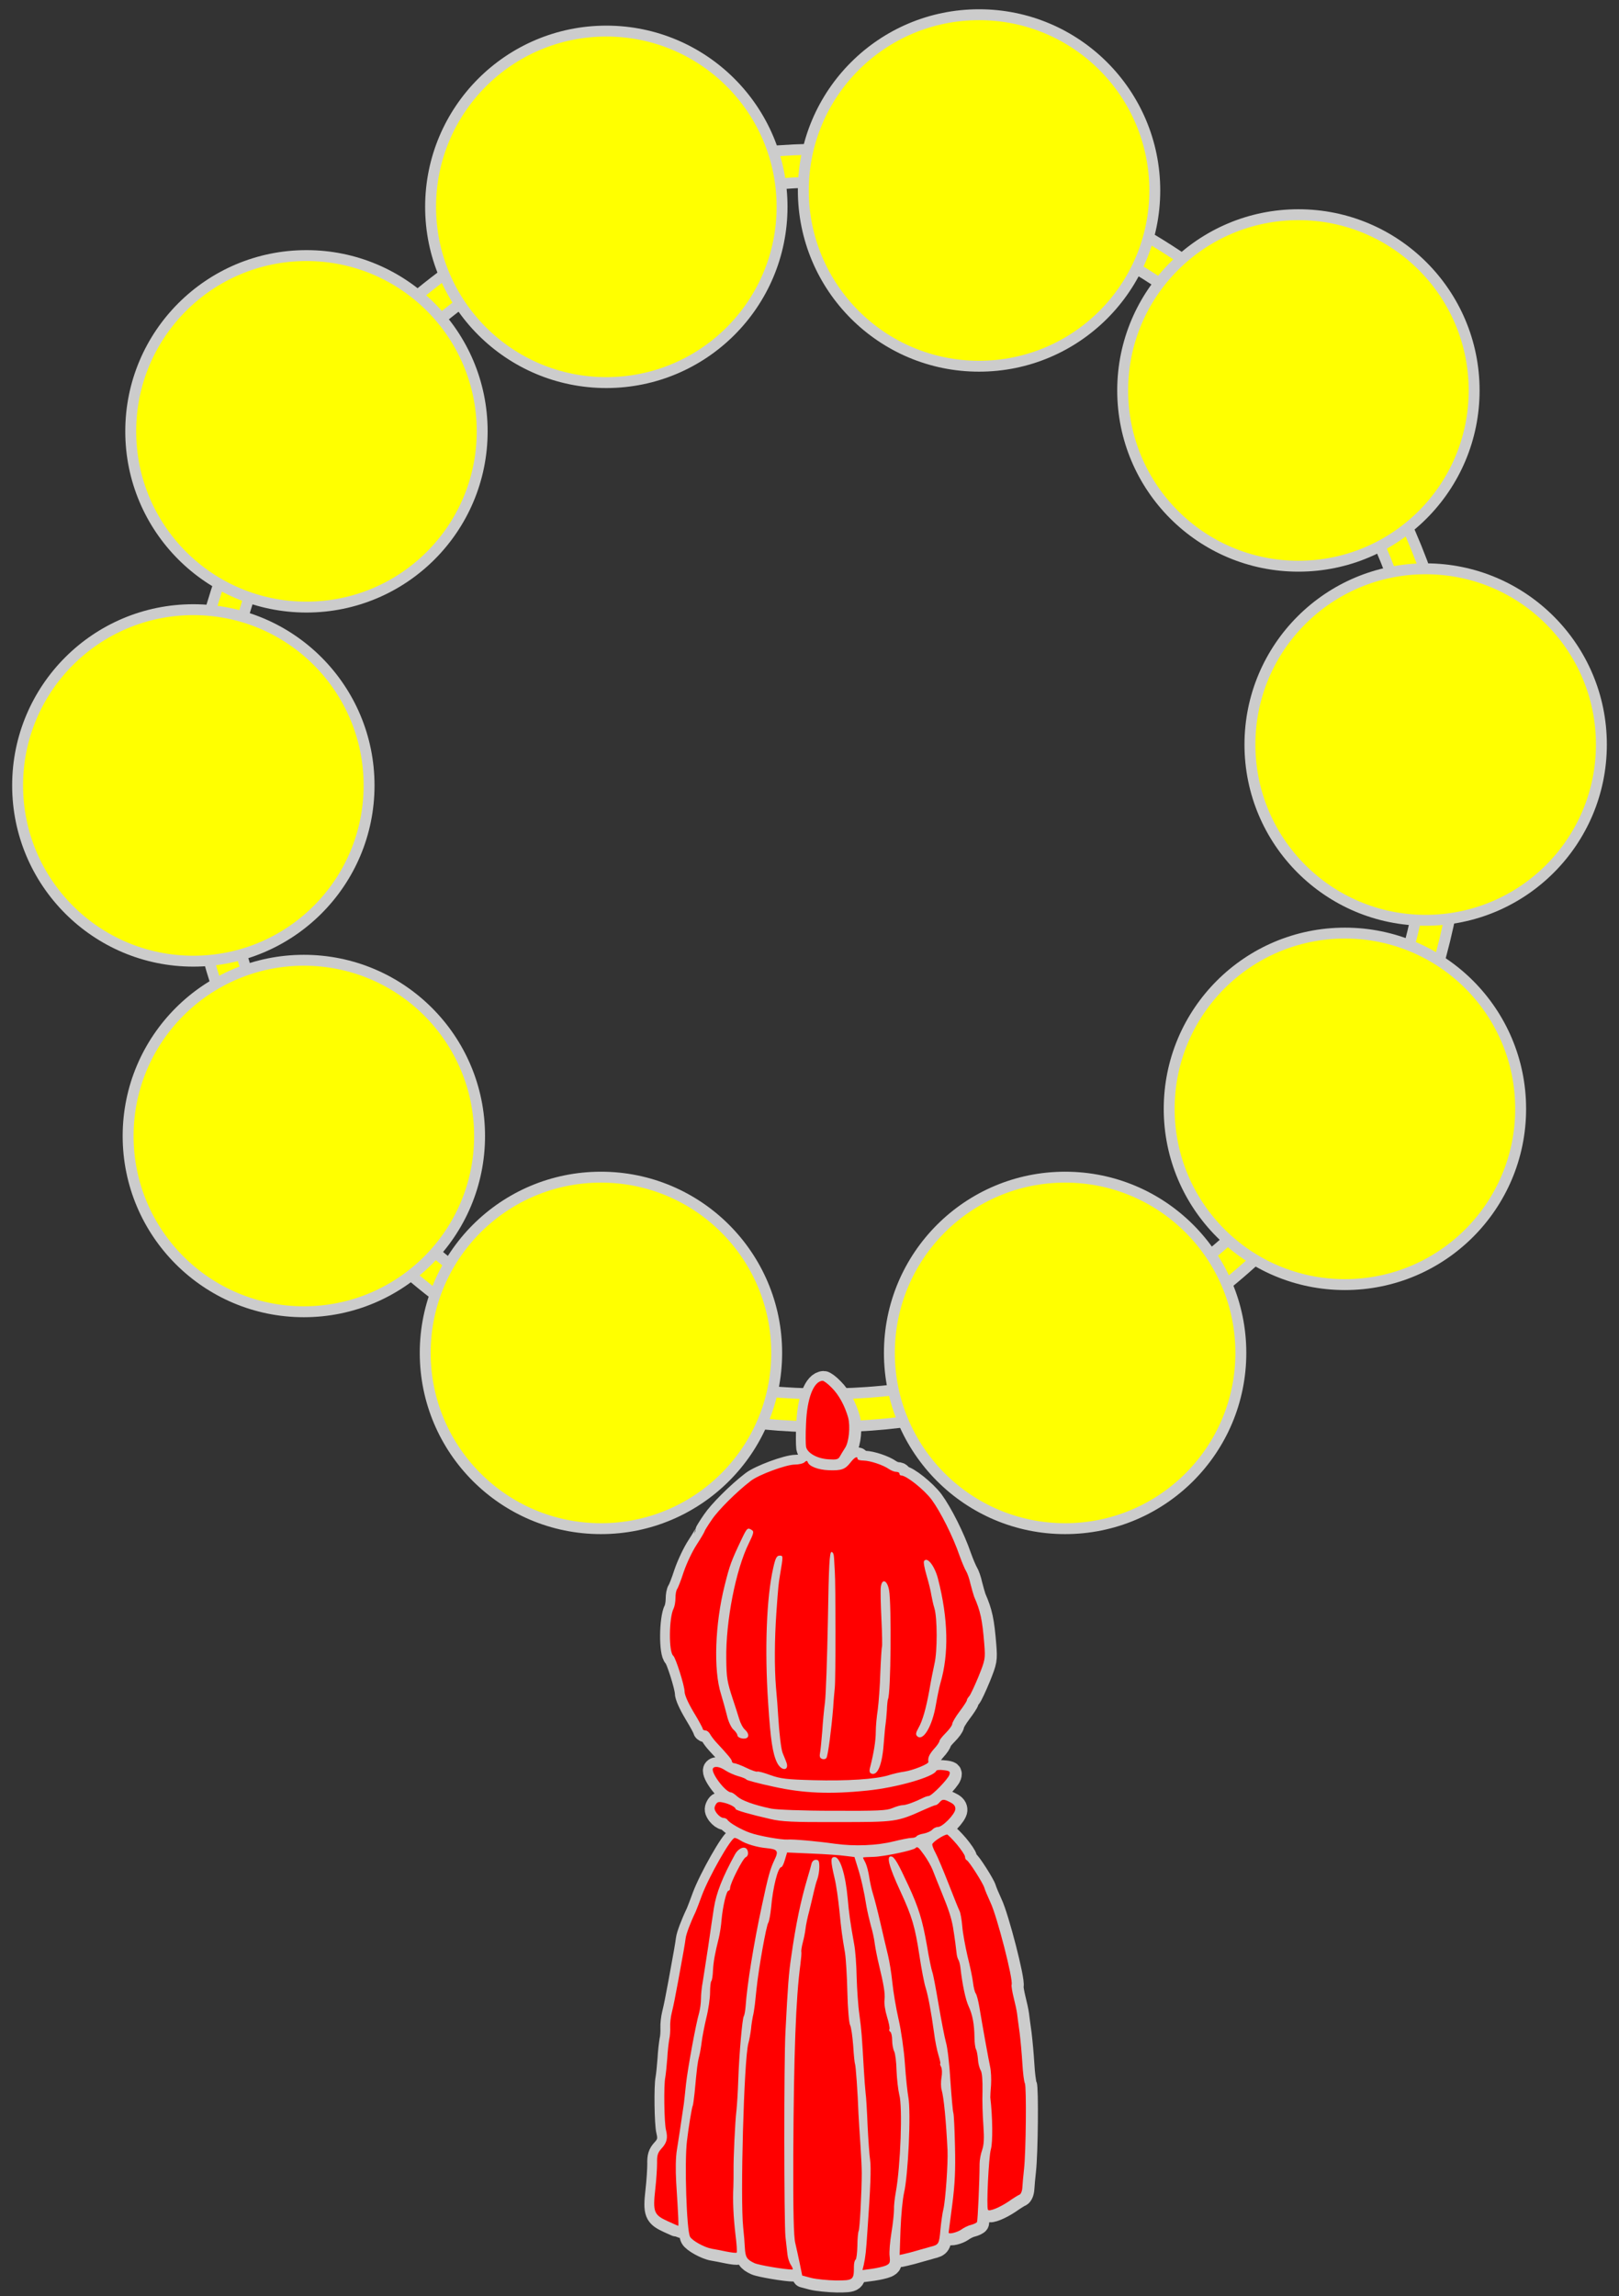 <?xml version="1.0" encoding="UTF-8" standalone="no"?>
<!DOCTYPE svg PUBLIC "-//W3C//DTD SVG 1.1//EN" "http://www.w3.org/Graphics/SVG/1.1/DTD/svg11.dtd">
<svg xmlns:dc="http://purl.org/dc/elements/1.1/" xmlns:xl="http://www.w3.org/1999/xlink" version="1.1" xmlns="http://www.w3.org/2000/svg" viewBox="58.5 63 247.5 351" width="247.5" height="351">
  <rect x="58.5" y="63" width="247.5" height="351" fill="#333333" stroke="none"/>
  <g id="Paternoster" fill-opacity="1" stroke-dasharray="none" stroke="none" stroke-opacity="1" fill="#ffff00">
    <title>Paternoster</title>
    <g id="Paternoster: Layer 2" >
      <title>Layer 2</title>
      <g id="Group_3">
        <g id="Graphic_28">
          <path d="M 115.45 114.402 C 77.313 152.539 77.313 214.371 115.45 252.507 C 153.586 290.644 215.418 290.644 253.555 252.507 C 291.692 214.371 291.692 152.539 253.555 114.402 C 215.418 76.265 153.586 76.265 115.45 114.402 M 119.013 117.965 C 155.182 81.796 213.823 81.796 249.992 117.965 C 286.161 154.134 286.161 212.775 249.992 248.944 C 213.823 285.114 155.182 285.114 119.013 248.944 C 82.844 212.775 82.844 154.134 119.013 117.965" fill="#ff0000"/>
          <path d="M 115.45 114.402 C 77.313 152.539 77.313 214.371 115.45 252.507 C 153.586 290.644 215.418 290.644 253.555 252.507 C 291.692 214.371 291.692 152.539 253.555 114.402 C 215.418 76.265 153.586 76.265 115.45 114.402 M 119.013 117.965 C 155.182 81.796 213.823 81.796 249.992 117.965 C 286.161 154.134 286.161 212.775 249.992 248.944 C 213.823 285.114 155.182 285.114 119.013 248.944 C 82.844 212.775 82.844 154.134 119.013 117.965" stroke="#cccccc" stroke-linecap="round" stroke-linejoin="round" stroke-width="1.668"/>
        </g>
        <g id="Graphic_27">
          <path d="M 185.843 275.318 L 185.843 275.318 C 185.259 274.706 184.618 274.233 184.424 274.233 C 183.06 274.288 182.03 276.905 181.89 280.83 C 181.807 282.389 181.835 283.948 181.89 284.31 C 182.085 285.284 183.588 286.119 185.286 286.231 C 186.539 286.314 186.818 286.258 187.068 285.785 C 187.235 285.479 187.597 284.894 187.848 284.505 C 188.46 283.614 188.683 281.164 188.321 279.828 C 187.82 278.074 186.929 276.404 185.843 275.318 Z M 189.768 286.175 L 189.768 286.175 C 189.768 285.674 189.295 285.924 188.655 286.759 C 187.875 287.762 187.291 287.984 185.342 287.901 C 183.783 287.845 182.391 287.316 182.169 286.704 C 182.057 286.425 181.974 286.398 181.668 286.676 C 181.473 286.871 180.777 287.038 180.164 287.038 C 178.856 287.038 174.625 288.597 173.428 289.543 C 171.256 291.213 168.473 293.997 167.498 295.445 C 166.886 296.336 166.385 297.143 166.385 297.226 C 166.385 297.31 165.856 298.228 165.188 299.259 C 164.52 300.261 163.629 302.154 163.184 303.462 C 162.766 304.77 162.293 305.94 162.181 306.079 C 162.042 306.246 161.931 306.83 161.931 307.443 C 161.931 308.027 161.792 308.751 161.652 309.029 C 160.929 310.394 160.873 315.71 161.597 316.267 C 161.959 316.546 163.323 320.86 163.323 321.723 C 163.323 322.252 163.852 323.449 164.715 324.897 C 165.494 326.177 166.106 327.319 166.106 327.458 C 166.106 327.569 166.301 327.681 166.524 327.681 C 166.747 327.681 167.053 327.931 167.22 328.237 C 167.387 328.544 167.777 329.072 168.139 329.462 C 169.976 331.439 170.56 332.135 170.56 332.413 C 170.56 332.552 170.727 332.691 170.922 332.691 C 171.117 332.691 171.952 332.998 172.76 333.387 C 173.539 333.777 174.291 334.028 174.43 333.972 C 174.541 333.888 175.46 334.139 176.434 334.501 C 177.993 335.058 178.912 335.169 182.976 335.28 C 188.098 335.419 192.524 335.141 194.501 334.529 C 195.197 334.306 196.282 334.055 196.923 333.972 C 198.231 333.777 200.653 332.803 200.597 332.497 C 200.486 331.856 200.708 331.355 201.46 330.492 C 201.933 329.991 202.295 329.434 202.295 329.267 C 202.295 329.128 202.741 328.571 203.27 328.043 C 203.798 327.514 204.244 326.901 204.244 326.678 C 204.244 326.456 204.745 325.593 205.357 324.786 C 205.97 323.978 206.471 323.199 206.471 323.087 C 206.471 322.948 206.638 322.642 206.861 322.419 C 207.055 322.169 207.696 320.805 208.28 319.385 C 209.282 316.88 209.31 316.713 209.143 314.513 C 208.837 310.728 208.559 309.447 207.584 307.22 C 207.473 306.914 207.222 306.023 207.028 305.271 C 206.861 304.492 206.554 303.629 206.36 303.323 C 206.165 303.017 205.719 301.959 205.357 300.957 C 204.355 298.034 202.462 294.276 201.098 292.41 C 199.957 290.879 197.229 288.708 196.449 288.708 C 196.282 288.708 196.171 288.569 196.171 288.43 C 196.171 288.263 195.948 288.151 195.67 288.151 C 195.392 288.151 194.918 287.956 194.584 287.734 C 193.666 287.093 191.717 286.453 190.687 286.425 C 190.186 286.425 189.768 286.314 189.768 286.175 Z M 169.586 333.805 L 169.586 333.805 C 168.723 333.22 167.916 333.081 167.665 333.471 C 167.276 334.083 169.558 337.118 170.421 337.145 C 170.588 337.145 171.006 337.424 171.396 337.786 C 172.092 338.398 173.901 339.066 176.546 339.623 C 177.325 339.79 181.445 339.957 186.01 339.957 C 192.914 339.985 194.222 339.929 195.113 339.539 C 195.698 339.289 196.394 339.094 196.7 339.094 C 197.201 339.094 198.565 338.593 199.846 337.953 C 200.124 337.813 200.486 337.702 200.625 337.702 C 201.098 337.702 203.576 335.141 203.798 334.473 C 203.965 333.944 203.854 333.861 202.935 333.749 C 202.351 333.666 201.822 333.721 201.794 333.861 C 201.404 334.779 195.753 336.422 191.244 336.867 C 185.593 337.452 181.473 337.285 176.963 336.282 C 174.736 335.809 172.871 335.308 172.787 335.197 C 172.704 335.058 172.147 334.835 171.535 334.668 C 170.922 334.501 170.059 334.111 169.586 333.805 Z M 203.965 338.676 L 203.965 338.676 C 202.963 338.148 202.741 338.148 202.295 338.676 C 202.1 338.899 201.85 339.094 201.711 339.094 C 201.571 339.094 200.82 339.4 200.013 339.762 C 195.753 341.683 195.67 341.683 186.706 341.683 C 179.914 341.711 178.132 341.627 176.406 341.21 C 173.344 340.514 171.117 339.873 171.117 339.679 C 171.117 339.4 170.171 338.899 169.252 338.704 C 168.528 338.537 168.306 338.593 168.055 339.066 C 167.805 339.539 167.86 339.79 168.25 340.347 C 168.528 340.709 168.974 341.043 169.224 341.043 C 169.475 341.043 169.781 341.182 169.864 341.321 C 170.143 341.794 171.98 342.852 173.344 343.325 C 174.653 343.799 178.104 344.411 179.051 344.355 C 179.886 344.272 183.783 344.634 186.289 344.996 C 189.295 345.413 192.775 345.274 195.28 344.634 C 196.449 344.355 197.646 344.105 198.008 344.105 C 198.37 344.105 198.704 343.993 198.788 343.854 C 198.871 343.715 199.372 343.52 199.901 343.437 C 200.43 343.325 200.987 343.075 201.182 342.852 C 201.377 342.629 201.766 342.435 202.045 342.435 C 202.768 342.435 204.661 340.486 204.717 339.706 C 204.745 339.289 204.522 338.955 203.965 338.676 Z M 206.443 347.501 L 206.443 347.501 C 206.304 347.445 206.192 347.223 206.192 346.972 C 206.192 346.749 205.608 345.886 204.912 345.051 C 204.188 344.216 203.548 343.576 203.437 343.576 C 202.768 343.715 201.182 344.773 201.182 345.107 C 201.182 345.302 201.404 345.886 201.683 346.387 C 201.961 346.889 202.852 349.004 203.659 351.064 C 204.467 353.124 205.218 355.017 205.357 355.268 C 205.497 355.518 205.691 356.604 205.775 357.634 C 205.858 358.692 206.248 360.752 206.582 362.199 C 206.944 363.647 207.334 365.456 207.417 366.208 C 207.501 366.959 207.696 367.711 207.835 367.878 C 207.974 368.045 208.225 368.992 208.392 369.994 C 208.948 373.306 209.784 377.927 210.034 379.097 C 210.173 379.737 210.229 380.99 210.173 381.88 C 210.09 382.771 210.062 383.606 210.062 383.773 C 210.424 386.891 210.452 390.649 210.145 391.707 C 209.811 392.848 209.45 400.504 209.7 400.949 C 209.895 401.255 211.509 400.587 212.874 399.668 C 213.542 399.195 214.293 398.722 214.516 398.639 C 214.739 398.555 214.934 398.082 214.961 397.525 C 214.989 396.996 215.101 395.771 215.212 394.769 C 215.518 392.069 215.602 382.187 215.351 381.63 C 215.212 381.379 215.045 380.015 214.961 378.568 C 214.878 377.148 214.683 375.032 214.544 373.891 C 214.377 372.75 214.21 371.413 214.154 370.968 C 214.098 370.495 213.848 369.381 213.625 368.49 C 213.402 367.572 213.263 366.709 213.319 366.542 C 213.597 365.818 211.092 356.075 210.09 353.987 C 209.672 353.068 209.227 352.038 209.143 351.704 C 208.921 350.981 206.777 347.612 206.443 347.501 Z M 171.813 344.467 L 171.813 344.467 C 171.507 344.272 171.145 344.105 170.978 344.105 C 170.393 344.133 167.025 350.062 165.967 352.901 C 165.578 353.959 165.16 355.073 165.021 355.379 C 164.158 357.188 163.573 358.803 163.49 359.415 C 163.406 360.139 163.072 362.032 162.348 365.957 C 162.126 367.182 161.847 368.546 161.764 369.019 C 161.68 369.465 161.485 370.328 161.346 370.912 C 161.207 371.469 161.096 372.416 161.124 373 C 161.151 373.557 161.096 374.42 160.984 374.865 C 160.901 375.339 160.734 376.647 160.678 377.788 C 160.595 378.93 160.455 380.238 160.372 380.711 C 160.121 381.88 160.205 387.698 160.483 388.756 C 160.789 389.981 160.622 390.705 159.787 391.596 C 159.231 392.208 159.091 392.626 159.119 393.767 C 159.119 394.546 159.008 396.384 158.841 397.831 C 158.451 401.283 158.646 401.728 160.706 402.675 C 161.569 403.065 162.321 403.399 162.348 403.399 C 162.432 403.399 162.376 402.035 162.042 396.773 C 161.931 394.825 161.959 392.904 162.154 391.763 C 162.404 390.176 162.655 388.589 163.211 384.748 C 163.267 384.358 163.406 382.994 163.545 381.685 C 163.824 379.236 165.049 372.527 165.55 370.829 C 165.689 370.3 165.828 369.353 165.828 368.713 C 165.828 368.101 165.939 366.904 166.106 366.069 C 166.246 365.233 166.608 362.812 166.942 360.668 C 167.248 358.525 167.637 355.88 167.805 354.822 C 168.166 352.512 169.113 350.118 171.034 346.61 C 171.702 345.441 172.871 345.218 173.01 346.276 C 173.066 346.638 172.927 346.944 172.676 347.056 C 172.231 347.223 170.282 351.064 170.282 351.76 C 170.282 351.983 170.171 352.178 170.032 352.178 C 169.725 352.178 169.169 354.544 168.974 356.632 C 168.918 357.467 168.723 358.664 168.584 359.276 C 167.944 361.837 167.749 362.979 167.665 364.343 C 167.637 365.15 167.526 365.874 167.415 365.985 C 167.303 366.096 167.22 366.876 167.22 367.739 C 167.22 368.602 166.969 370.356 166.635 371.664 C 166.329 372.972 166.023 374.587 165.939 375.283 C 165.856 375.979 165.689 376.981 165.55 377.51 C 165.299 378.456 165.216 379.208 164.854 383.077 C 164.742 384.052 164.631 384.942 164.575 385.026 C 164.436 385.249 163.907 388.506 163.685 390.454 C 163.295 393.711 163.629 404.095 164.158 405.069 C 164.464 405.654 166.357 406.711 167.498 406.906 C 167.888 406.962 168.862 407.157 169.67 407.324 C 170.505 407.491 171.229 407.574 171.284 407.491 C 171.368 407.407 171.284 406.127 171.089 404.624 C 170.783 401.923 170.672 399.613 170.783 397.414 C 170.811 396.801 170.811 395.66 170.811 394.908 C 170.783 393.154 171.034 387.559 171.256 385.722 C 171.34 384.942 171.479 382.827 171.535 380.99 C 171.674 377.037 172.147 371.747 172.37 371.358 C 172.481 371.219 172.593 370.55 172.648 369.91 C 172.871 366.57 173.901 360.195 175.154 354.405 C 176.1 349.951 176.406 348.865 177.047 347.501 C 177.743 346.081 177.576 345.831 175.794 345.664 C 174.346 345.524 172.676 345.023 171.813 344.467 Z M 199.929 346.694 L 199.929 346.694 C 199.094 345.524 198.899 345.357 198.621 345.664 C 198.259 346.026 193.693 346.972 192.218 347 C 191.327 347.028 190.603 347.056 190.603 347.111 C 190.603 347.167 190.77 347.529 190.993 347.946 C 191.188 348.364 191.439 349.31 191.55 350.09 C 191.661 350.841 191.912 351.983 192.107 352.595 C 192.302 353.208 192.83 355.212 193.248 357.049 C 193.666 358.887 194.195 361.113 194.417 362.032 C 194.64 362.923 194.946 364.816 195.085 366.208 C 195.225 367.6 195.642 370.105 196.032 371.803 C 196.422 373.473 196.867 376.563 197.006 378.623 C 197.145 380.711 197.396 383.022 197.535 383.773 C 197.953 386.056 197.507 395.688 196.867 398.388 C 196.672 399.223 196.422 401.701 196.338 403.9 L 196.199 407.853 L 196.95 407.686 C 197.368 407.602 198.398 407.324 199.233 407.073 C 200.068 406.851 200.82 406.628 200.903 406.6 C 202.184 406.294 202.24 406.183 202.434 404.011 C 202.546 402.842 202.741 401.422 202.88 400.893 C 203.214 399.529 203.604 393.878 203.52 391.846 C 203.297 387.364 202.963 383.857 202.629 382.66 C 202.49 382.214 202.49 381.324 202.601 380.711 C 202.713 380.099 202.685 379.375 202.546 379.124 C 202.407 378.846 202.323 378.623 202.407 378.623 C 202.49 378.623 202.351 378.039 202.128 377.287 C 201.906 376.563 201.599 375.032 201.46 373.891 C 201.015 370.662 200.569 368.296 200.18 367.015 C 199.957 366.347 199.539 364.176 199.233 362.144 C 198.565 357.717 198.092 356.103 196.338 352.317 C 194.556 348.475 194.111 346.777 194.946 346.944 C 195.419 347.028 195.976 348.002 197.535 351.37 C 199.122 354.794 199.679 356.632 200.374 360.557 C 200.681 362.45 201.07 364.259 201.182 364.565 C 201.321 364.872 201.738 367.126 202.156 369.576 C 202.574 372.026 203.075 374.643 203.297 375.422 C 203.52 376.174 203.826 378.818 203.965 381.268 C 204.133 383.718 204.327 385.917 204.411 386.139 C 204.494 386.362 204.606 388.673 204.661 391.262 C 204.745 394.88 204.661 396.94 204.244 400.17 C 203.938 402.48 203.687 404.401 203.687 404.429 C 203.687 404.735 204.995 404.401 205.608 403.983 C 206.025 403.677 206.694 403.343 207.111 403.26 C 207.529 403.148 207.946 402.953 208.03 402.814 C 208.141 402.591 208.419 396.467 208.419 393.934 C 208.419 393.377 208.587 392.431 208.809 391.818 C 209.088 390.983 209.143 390.065 209.004 388.088 C 208.893 386.641 208.809 384.274 208.865 382.827 C 208.893 381.129 208.809 379.987 208.587 379.625 C 208.392 379.291 208.197 378.54 208.169 377.927 C 208.113 377.315 208.002 376.619 207.863 376.396 C 207.751 376.174 207.64 375.339 207.64 374.587 C 207.612 372.555 207.334 371.107 206.749 369.854 C 206.276 368.852 205.775 366.458 205.497 363.953 C 205.441 363.452 205.302 362.895 205.163 362.7 C 205.051 362.505 204.94 362.088 204.912 361.782 C 204.856 361.169 204.606 359.248 204.355 357.745 C 204.105 356.325 203.715 355.101 202.629 352.456 C 202.1 351.148 201.46 349.589 201.237 348.976 C 200.987 348.364 200.402 347.334 199.929 346.694 Z M 187.931 346.861 L 187.931 346.861 L 187.931 346.861 C 187.179 346.749 184.869 346.582 182.781 346.499 L 178.995 346.332 L 178.661 347.445 C 178.494 348.058 178.244 348.559 178.132 348.559 C 177.603 348.559 176.824 351.593 176.546 354.822 C 176.434 355.88 176.239 356.882 176.128 357.049 C 175.822 357.439 174.653 363.981 174.319 367.21 C 174.235 367.906 174.124 368.964 174.068 369.576 C 173.984 370.189 173.873 370.996 173.762 371.386 C 173.678 371.775 173.539 372.638 173.483 373.306 C 173.4 373.974 173.233 374.977 173.066 375.533 C 172.398 378.094 171.813 399.279 172.286 403.677 C 172.398 404.679 172.509 406.043 172.537 406.739 C 172.62 408.187 172.815 408.549 174.012 409.105 C 174.68 409.412 178.633 410.08 179.803 410.08 C 179.942 410.08 179.83 409.774 179.58 409.384 C 179.329 409.022 179.107 408.298 179.051 407.797 C 178.995 407.296 178.856 406.071 178.745 405.069 C 178.522 402.814 178.494 378.289 178.745 373.752 C 179.107 366.653 179.246 364.76 179.635 362.199 C 180.331 357.272 181.083 353.709 182.113 350.229 C 182.364 349.394 182.642 348.42 182.725 348.058 C 182.809 347.696 183.087 347.445 183.394 347.445 C 183.811 347.445 183.922 347.64 183.922 348.531 C 183.922 349.143 183.783 349.978 183.616 350.424 C 183.449 350.841 183.227 351.704 183.087 352.317 C 182.948 352.929 182.642 354.238 182.391 355.24 C 182.113 356.242 181.863 357.495 181.807 358.024 C 181.751 358.552 181.556 359.499 181.389 360.111 C 181.222 360.752 181.139 361.364 181.167 361.503 C 181.222 361.67 181.139 362.533 181.027 363.452 C 180.331 368.602 180.025 376.981 179.942 392.403 C 179.914 401.311 179.997 405.041 180.248 406.043 C 180.415 406.795 180.749 408.242 180.944 409.217 L 181.306 410.998 L 182.67 411.36 C 183.449 411.555 185.147 411.722 186.456 411.75 C 189.128 411.75 189.212 411.694 189.212 409.606 C 189.212 409.133 189.323 408.66 189.462 408.577 C 189.601 408.493 189.713 407.519 189.741 406.433 C 189.741 405.347 189.852 404.345 189.935 404.178 C 190.102 403.928 190.409 398.026 190.409 395.326 C 190.409 394.63 190.325 392.765 190.214 391.15 C 190.102 389.536 189.963 387.336 189.908 386.279 C 189.796 383.077 189.49 378.846 189.379 378.651 C 189.323 378.568 189.184 377.315 189.1 375.867 C 188.989 374.448 188.794 373 188.627 372.722 C 188.46 372.416 188.265 370.161 188.209 367.711 C 188.154 365.261 187.987 362.533 187.848 361.67 C 187.402 359.081 187.291 358.274 186.985 355.156 C 186.818 353.514 186.511 351.315 186.261 350.285 C 185.621 347.557 185.621 347.028 186.261 347.028 C 187.096 347.028 187.931 349.672 188.265 353.43 C 188.432 355.435 188.683 357.244 189.239 360.306 C 189.434 361.281 189.601 363.563 189.629 365.401 C 189.685 367.238 189.852 369.799 190.047 371.107 C 190.381 373.529 190.436 374.448 190.715 379.319 C 190.798 380.85 190.938 382.548 190.993 383.077 C 191.077 383.606 191.216 385.861 191.299 388.06 C 191.411 390.259 191.578 392.653 191.689 393.349 C 191.856 394.546 191.745 397.664 191.272 404.234 C 191.077 407.268 190.965 408.215 190.715 409.356 L 190.52 410.163 L 191.968 409.968 C 192.747 409.857 193.721 409.634 194.111 409.467 C 194.696 409.189 194.779 409.022 194.668 408.048 C 194.584 407.435 194.723 405.821 194.946 404.457 C 195.169 403.092 195.336 401.506 195.336 400.949 C 195.308 400.364 195.447 399.167 195.614 398.249 C 196.338 394.268 196.672 385.193 196.143 383.356 C 195.976 382.66 195.781 381.017 195.726 379.681 C 195.698 378.373 195.531 377.037 195.364 376.73 C 195.197 376.396 195.057 375.645 195.057 375.032 C 195.057 374.42 194.918 373.835 194.779 373.752 C 194.612 373.64 194.556 373.473 194.64 373.334 C 194.723 373.223 194.556 372.36 194.278 371.469 C 194 370.578 193.805 369.409 193.888 368.852 C 194 367.878 193.777 366.57 193.025 363.452 C 192.803 362.533 192.524 361.141 192.413 360.39 C 192.329 359.61 192.051 358.33 191.8 357.522 C 191.578 356.687 191.272 355.379 191.132 354.6 C 190.77 352.289 190.297 350.201 189.768 348.559 L 189.295 347.028 Z" fill="#ff0000"/>
          <path d="M 185.843 275.318 L 185.843 275.318 C 185.259 274.706 184.618 274.233 184.424 274.233 C 183.06 274.288 182.03 276.905 181.89 280.83 C 181.807 282.389 181.835 283.948 181.89 284.31 C 182.085 285.284 183.588 286.119 185.286 286.231 C 186.539 286.314 186.818 286.258 187.068 285.785 C 187.235 285.479 187.597 284.894 187.848 284.505 C 188.46 283.614 188.683 281.164 188.321 279.828 C 187.82 278.074 186.929 276.404 185.843 275.318 Z M 189.768 286.175 L 189.768 286.175 C 189.768 285.674 189.295 285.924 188.655 286.759 C 187.875 287.762 187.291 287.984 185.342 287.901 C 183.783 287.845 182.391 287.316 182.169 286.704 C 182.057 286.425 181.974 286.398 181.668 286.676 C 181.473 286.871 180.777 287.038 180.164 287.038 C 178.856 287.038 174.625 288.597 173.428 289.543 C 171.256 291.213 168.473 293.997 167.498 295.445 C 166.886 296.336 166.385 297.143 166.385 297.226 C 166.385 297.31 165.856 298.228 165.188 299.259 C 164.52 300.261 163.629 302.154 163.184 303.462 C 162.766 304.77 162.293 305.94 162.181 306.079 C 162.042 306.246 161.931 306.83 161.931 307.443 C 161.931 308.027 161.792 308.751 161.652 309.029 C 160.929 310.394 160.873 315.71 161.597 316.267 C 161.959 316.546 163.323 320.86 163.323 321.723 C 163.323 322.252 163.852 323.449 164.715 324.897 C 165.494 326.177 166.106 327.319 166.106 327.458 C 166.106 327.569 166.301 327.681 166.524 327.681 C 166.747 327.681 167.053 327.931 167.22 328.237 C 167.387 328.544 167.777 329.072 168.139 329.462 C 169.976 331.439 170.56 332.135 170.56 332.413 C 170.56 332.552 170.727 332.691 170.922 332.691 C 171.117 332.691 171.952 332.998 172.76 333.387 C 173.539 333.777 174.291 334.028 174.43 333.972 C 174.541 333.888 175.46 334.139 176.434 334.501 C 177.993 335.058 178.912 335.169 182.976 335.28 C 188.098 335.419 192.524 335.141 194.501 334.529 C 195.197 334.306 196.282 334.055 196.923 333.972 C 198.231 333.777 200.653 332.803 200.597 332.497 C 200.486 331.856 200.708 331.355 201.46 330.492 C 201.933 329.991 202.295 329.434 202.295 329.267 C 202.295 329.128 202.741 328.571 203.27 328.043 C 203.798 327.514 204.244 326.901 204.244 326.678 C 204.244 326.456 204.745 325.593 205.357 324.786 C 205.97 323.978 206.471 323.199 206.471 323.087 C 206.471 322.948 206.638 322.642 206.861 322.419 C 207.055 322.169 207.696 320.805 208.28 319.385 C 209.282 316.88 209.31 316.713 209.143 314.513 C 208.837 310.728 208.559 309.447 207.584 307.22 C 207.473 306.914 207.222 306.023 207.028 305.271 C 206.861 304.492 206.554 303.629 206.36 303.323 C 206.165 303.017 205.719 301.959 205.357 300.957 C 204.355 298.034 202.462 294.276 201.098 292.41 C 199.957 290.879 197.229 288.708 196.449 288.708 C 196.282 288.708 196.171 288.569 196.171 288.43 C 196.171 288.263 195.948 288.151 195.67 288.151 C 195.392 288.151 194.918 287.956 194.584 287.734 C 193.666 287.093 191.717 286.453 190.687 286.425 C 190.186 286.425 189.768 286.314 189.768 286.175 Z M 169.586 333.805 L 169.586 333.805 C 168.723 333.22 167.916 333.081 167.665 333.471 C 167.276 334.083 169.558 337.118 170.421 337.145 C 170.588 337.145 171.006 337.424 171.396 337.786 C 172.092 338.398 173.901 339.066 176.546 339.623 C 177.325 339.79 181.445 339.957 186.01 339.957 C 192.914 339.985 194.222 339.929 195.113 339.539 C 195.698 339.289 196.394 339.094 196.7 339.094 C 197.201 339.094 198.565 338.593 199.846 337.953 C 200.124 337.813 200.486 337.702 200.625 337.702 C 201.098 337.702 203.576 335.141 203.798 334.473 C 203.965 333.944 203.854 333.861 202.935 333.749 C 202.351 333.666 201.822 333.721 201.794 333.861 C 201.404 334.779 195.753 336.422 191.244 336.867 C 185.593 337.452 181.473 337.285 176.963 336.282 C 174.736 335.809 172.871 335.308 172.787 335.197 C 172.704 335.058 172.147 334.835 171.535 334.668 C 170.922 334.501 170.059 334.111 169.586 333.805 Z M 203.965 338.676 L 203.965 338.676 C 202.963 338.148 202.741 338.148 202.295 338.676 C 202.1 338.899 201.85 339.094 201.711 339.094 C 201.571 339.094 200.82 339.4 200.013 339.762 C 195.753 341.683 195.67 341.683 186.706 341.683 C 179.914 341.711 178.132 341.627 176.406 341.21 C 173.344 340.514 171.117 339.873 171.117 339.679 C 171.117 339.4 170.171 338.899 169.252 338.704 C 168.528 338.537 168.306 338.593 168.055 339.066 C 167.805 339.539 167.86 339.79 168.25 340.347 C 168.528 340.709 168.974 341.043 169.224 341.043 C 169.475 341.043 169.781 341.182 169.864 341.321 C 170.143 341.794 171.98 342.852 173.344 343.325 C 174.653 343.799 178.104 344.411 179.051 344.355 C 179.886 344.272 183.783 344.634 186.289 344.996 C 189.295 345.413 192.775 345.274 195.28 344.634 C 196.449 344.355 197.646 344.105 198.008 344.105 C 198.37 344.105 198.704 343.993 198.788 343.854 C 198.871 343.715 199.372 343.52 199.901 343.437 C 200.43 343.325 200.987 343.075 201.182 342.852 C 201.377 342.629 201.766 342.435 202.045 342.435 C 202.768 342.435 204.661 340.486 204.717 339.706 C 204.745 339.289 204.522 338.955 203.965 338.676 Z M 206.443 347.501 L 206.443 347.501 C 206.304 347.445 206.192 347.223 206.192 346.972 C 206.192 346.749 205.608 345.886 204.912 345.051 C 204.188 344.216 203.548 343.576 203.437 343.576 C 202.768 343.715 201.182 344.773 201.182 345.107 C 201.182 345.302 201.404 345.886 201.683 346.387 C 201.961 346.889 202.852 349.004 203.659 351.064 C 204.467 353.124 205.218 355.017 205.357 355.268 C 205.497 355.518 205.691 356.604 205.775 357.634 C 205.858 358.692 206.248 360.752 206.582 362.199 C 206.944 363.647 207.334 365.456 207.417 366.208 C 207.501 366.959 207.696 367.711 207.835 367.878 C 207.974 368.045 208.225 368.992 208.392 369.994 C 208.948 373.306 209.784 377.927 210.034 379.097 C 210.173 379.737 210.229 380.99 210.173 381.88 C 210.09 382.771 210.062 383.606 210.062 383.773 C 210.424 386.891 210.452 390.649 210.145 391.707 C 209.811 392.848 209.45 400.504 209.7 400.949 C 209.895 401.255 211.509 400.587 212.874 399.668 C 213.542 399.195 214.293 398.722 214.516 398.639 C 214.739 398.555 214.934 398.082 214.961 397.525 C 214.989 396.996 215.101 395.771 215.212 394.769 C 215.518 392.069 215.602 382.187 215.351 381.63 C 215.212 381.379 215.045 380.015 214.961 378.568 C 214.878 377.148 214.683 375.032 214.544 373.891 C 214.377 372.75 214.21 371.413 214.154 370.968 C 214.098 370.495 213.848 369.381 213.625 368.49 C 213.402 367.572 213.263 366.709 213.319 366.542 C 213.597 365.818 211.092 356.075 210.09 353.987 C 209.672 353.068 209.227 352.038 209.143 351.704 C 208.921 350.981 206.777 347.612 206.443 347.501 Z M 171.813 344.467 L 171.813 344.467 C 171.507 344.272 171.145 344.105 170.978 344.105 C 170.393 344.133 167.025 350.062 165.967 352.901 C 165.578 353.959 165.16 355.073 165.021 355.379 C 164.158 357.188 163.573 358.803 163.49 359.415 C 163.406 360.139 163.072 362.032 162.348 365.957 C 162.126 367.182 161.847 368.546 161.764 369.019 C 161.68 369.465 161.485 370.328 161.346 370.912 C 161.207 371.469 161.096 372.416 161.124 373 C 161.151 373.557 161.096 374.42 160.984 374.865 C 160.901 375.339 160.734 376.647 160.678 377.788 C 160.595 378.93 160.455 380.238 160.372 380.711 C 160.121 381.88 160.205 387.698 160.483 388.756 C 160.789 389.981 160.622 390.705 159.787 391.596 C 159.231 392.208 159.091 392.626 159.119 393.767 C 159.119 394.546 159.008 396.384 158.841 397.831 C 158.451 401.283 158.646 401.728 160.706 402.675 C 161.569 403.065 162.321 403.399 162.348 403.399 C 162.432 403.399 162.376 402.035 162.042 396.773 C 161.931 394.825 161.959 392.904 162.154 391.763 C 162.404 390.176 162.655 388.589 163.211 384.748 C 163.267 384.358 163.406 382.994 163.545 381.685 C 163.824 379.236 165.049 372.527 165.55 370.829 C 165.689 370.3 165.828 369.353 165.828 368.713 C 165.828 368.101 165.939 366.904 166.106 366.069 C 166.246 365.233 166.608 362.812 166.942 360.668 C 167.248 358.525 167.637 355.88 167.805 354.822 C 168.166 352.512 169.113 350.118 171.034 346.61 C 171.702 345.441 172.871 345.218 173.01 346.276 C 173.066 346.638 172.927 346.944 172.676 347.056 C 172.231 347.223 170.282 351.064 170.282 351.76 C 170.282 351.983 170.171 352.178 170.032 352.178 C 169.725 352.178 169.169 354.544 168.974 356.632 C 168.918 357.467 168.723 358.664 168.584 359.276 C 167.944 361.837 167.749 362.979 167.665 364.343 C 167.637 365.15 167.526 365.874 167.415 365.985 C 167.303 366.096 167.22 366.876 167.22 367.739 C 167.22 368.602 166.969 370.356 166.635 371.664 C 166.329 372.972 166.023 374.587 165.939 375.283 C 165.856 375.979 165.689 376.981 165.55 377.51 C 165.299 378.456 165.216 379.208 164.854 383.077 C 164.742 384.052 164.631 384.942 164.575 385.026 C 164.436 385.249 163.907 388.506 163.685 390.454 C 163.295 393.711 163.629 404.095 164.158 405.069 C 164.464 405.654 166.357 406.711 167.498 406.906 C 167.888 406.962 168.862 407.157 169.67 407.324 C 170.505 407.491 171.229 407.574 171.284 407.491 C 171.368 407.407 171.284 406.127 171.089 404.624 C 170.783 401.923 170.672 399.613 170.783 397.414 C 170.811 396.801 170.811 395.66 170.811 394.908 C 170.783 393.154 171.034 387.559 171.256 385.722 C 171.34 384.942 171.479 382.827 171.535 380.99 C 171.674 377.037 172.147 371.747 172.37 371.358 C 172.481 371.219 172.593 370.55 172.648 369.91 C 172.871 366.57 173.901 360.195 175.154 354.405 C 176.1 349.951 176.406 348.865 177.047 347.501 C 177.743 346.081 177.576 345.831 175.794 345.664 C 174.346 345.524 172.676 345.023 171.813 344.467 Z M 199.929 346.694 L 199.929 346.694 C 199.094 345.524 198.899 345.357 198.621 345.664 C 198.259 346.026 193.693 346.972 192.218 347 C 191.327 347.028 190.603 347.056 190.603 347.111 C 190.603 347.167 190.77 347.529 190.993 347.946 C 191.188 348.364 191.439 349.31 191.55 350.09 C 191.661 350.841 191.912 351.983 192.107 352.595 C 192.302 353.208 192.83 355.212 193.248 357.049 C 193.666 358.887 194.195 361.113 194.417 362.032 C 194.64 362.923 194.946 364.816 195.085 366.208 C 195.225 367.6 195.642 370.105 196.032 371.803 C 196.422 373.473 196.867 376.563 197.006 378.623 C 197.145 380.711 197.396 383.022 197.535 383.773 C 197.953 386.056 197.507 395.688 196.867 398.388 C 196.672 399.223 196.422 401.701 196.338 403.9 L 196.199 407.853 L 196.95 407.686 C 197.368 407.602 198.398 407.324 199.233 407.073 C 200.068 406.851 200.82 406.628 200.903 406.6 C 202.184 406.294 202.24 406.183 202.434 404.011 C 202.546 402.842 202.741 401.422 202.88 400.893 C 203.214 399.529 203.604 393.878 203.52 391.846 C 203.297 387.364 202.963 383.857 202.629 382.66 C 202.49 382.214 202.49 381.324 202.601 380.711 C 202.713 380.099 202.685 379.375 202.546 379.124 C 202.407 378.846 202.323 378.623 202.407 378.623 C 202.49 378.623 202.351 378.039 202.128 377.287 C 201.906 376.563 201.599 375.032 201.46 373.891 C 201.015 370.662 200.569 368.296 200.18 367.015 C 199.957 366.347 199.539 364.176 199.233 362.144 C 198.565 357.717 198.092 356.103 196.338 352.317 C 194.556 348.475 194.111 346.777 194.946 346.944 C 195.419 347.028 195.976 348.002 197.535 351.37 C 199.122 354.794 199.679 356.632 200.374 360.557 C 200.681 362.45 201.07 364.259 201.182 364.565 C 201.321 364.872 201.738 367.126 202.156 369.576 C 202.574 372.026 203.075 374.643 203.297 375.422 C 203.52 376.174 203.826 378.818 203.965 381.268 C 204.133 383.718 204.327 385.917 204.411 386.139 C 204.494 386.362 204.606 388.673 204.661 391.262 C 204.745 394.88 204.661 396.94 204.244 400.17 C 203.938 402.48 203.687 404.401 203.687 404.429 C 203.687 404.735 204.995 404.401 205.608 403.983 C 206.025 403.677 206.694 403.343 207.111 403.26 C 207.529 403.148 207.946 402.953 208.03 402.814 C 208.141 402.591 208.419 396.467 208.419 393.934 C 208.419 393.377 208.587 392.431 208.809 391.818 C 209.088 390.983 209.143 390.065 209.004 388.088 C 208.893 386.641 208.809 384.274 208.865 382.827 C 208.893 381.129 208.809 379.987 208.587 379.625 C 208.392 379.291 208.197 378.54 208.169 377.927 C 208.113 377.315 208.002 376.619 207.863 376.396 C 207.751 376.174 207.64 375.339 207.64 374.587 C 207.612 372.555 207.334 371.107 206.749 369.854 C 206.276 368.852 205.775 366.458 205.497 363.953 C 205.441 363.452 205.302 362.895 205.163 362.7 C 205.051 362.505 204.94 362.088 204.912 361.782 C 204.856 361.169 204.606 359.248 204.355 357.745 C 204.105 356.325 203.715 355.101 202.629 352.456 C 202.1 351.148 201.46 349.589 201.237 348.976 C 200.987 348.364 200.402 347.334 199.929 346.694 Z M 187.931 346.861 L 187.931 346.861 L 187.931 346.861 C 187.179 346.749 184.869 346.582 182.781 346.499 L 178.995 346.332 L 178.661 347.445 C 178.494 348.058 178.244 348.559 178.132 348.559 C 177.603 348.559 176.824 351.593 176.546 354.822 C 176.434 355.88 176.239 356.882 176.128 357.049 C 175.822 357.439 174.653 363.981 174.319 367.21 C 174.235 367.906 174.124 368.964 174.068 369.576 C 173.984 370.189 173.873 370.996 173.762 371.386 C 173.678 371.775 173.539 372.638 173.483 373.306 C 173.4 373.974 173.233 374.977 173.066 375.533 C 172.398 378.094 171.813 399.279 172.286 403.677 C 172.398 404.679 172.509 406.043 172.537 406.739 C 172.62 408.187 172.815 408.549 174.012 409.105 C 174.68 409.412 178.633 410.08 179.803 410.08 C 179.942 410.08 179.83 409.774 179.58 409.384 C 179.329 409.022 179.107 408.298 179.051 407.797 C 178.995 407.296 178.856 406.071 178.745 405.069 C 178.522 402.814 178.494 378.289 178.745 373.752 C 179.107 366.653 179.246 364.76 179.635 362.199 C 180.331 357.272 181.083 353.709 182.113 350.229 C 182.364 349.394 182.642 348.42 182.725 348.058 C 182.809 347.696 183.087 347.445 183.394 347.445 C 183.811 347.445 183.922 347.64 183.922 348.531 C 183.922 349.143 183.783 349.978 183.616 350.424 C 183.449 350.841 183.227 351.704 183.087 352.317 C 182.948 352.929 182.642 354.238 182.391 355.24 C 182.113 356.242 181.863 357.495 181.807 358.024 C 181.751 358.552 181.556 359.499 181.389 360.111 C 181.222 360.752 181.139 361.364 181.167 361.503 C 181.222 361.67 181.139 362.533 181.027 363.452 C 180.331 368.602 180.025 376.981 179.942 392.403 C 179.914 401.311 179.997 405.041 180.248 406.043 C 180.415 406.795 180.749 408.242 180.944 409.217 L 181.306 410.998 L 182.67 411.36 C 183.449 411.555 185.147 411.722 186.456 411.75 C 189.128 411.75 189.212 411.694 189.212 409.606 C 189.212 409.133 189.323 408.66 189.462 408.577 C 189.601 408.493 189.713 407.519 189.741 406.433 C 189.741 405.347 189.852 404.345 189.935 404.178 C 190.102 403.928 190.409 398.026 190.409 395.326 C 190.409 394.63 190.325 392.765 190.214 391.15 C 190.102 389.536 189.963 387.336 189.908 386.279 C 189.796 383.077 189.49 378.846 189.379 378.651 C 189.323 378.568 189.184 377.315 189.1 375.867 C 188.989 374.448 188.794 373 188.627 372.722 C 188.46 372.416 188.265 370.161 188.209 367.711 C 188.154 365.261 187.987 362.533 187.848 361.67 C 187.402 359.081 187.291 358.274 186.985 355.156 C 186.818 353.514 186.511 351.315 186.261 350.285 C 185.621 347.557 185.621 347.028 186.261 347.028 C 187.096 347.028 187.931 349.672 188.265 353.43 C 188.432 355.435 188.683 357.244 189.239 360.306 C 189.434 361.281 189.601 363.563 189.629 365.401 C 189.685 367.238 189.852 369.799 190.047 371.107 C 190.381 373.529 190.436 374.448 190.715 379.319 C 190.798 380.85 190.938 382.548 190.993 383.077 C 191.077 383.606 191.216 385.861 191.299 388.06 C 191.411 390.259 191.578 392.653 191.689 393.349 C 191.856 394.546 191.745 397.664 191.272 404.234 C 191.077 407.268 190.965 408.215 190.715 409.356 L 190.52 410.163 L 191.968 409.968 C 192.747 409.857 193.721 409.634 194.111 409.467 C 194.696 409.189 194.779 409.022 194.668 408.048 C 194.584 407.435 194.723 405.821 194.946 404.457 C 195.169 403.092 195.336 401.506 195.336 400.949 C 195.308 400.364 195.447 399.167 195.614 398.249 C 196.338 394.268 196.672 385.193 196.143 383.356 C 195.976 382.66 195.781 381.017 195.726 379.681 C 195.698 378.373 195.531 377.037 195.364 376.73 C 195.197 376.396 195.057 375.645 195.057 375.032 C 195.057 374.42 194.918 373.835 194.779 373.752 C 194.612 373.64 194.556 373.473 194.64 373.334 C 194.723 373.223 194.556 372.36 194.278 371.469 C 194 370.578 193.805 369.409 193.888 368.852 C 194 367.878 193.777 366.57 193.025 363.452 C 192.803 362.533 192.524 361.141 192.413 360.39 C 192.329 359.61 192.051 358.33 191.8 357.522 C 191.578 356.687 191.272 355.379 191.132 354.6 C 190.77 352.289 190.297 350.201 189.768 348.559 L 189.295 347.028 Z" stroke="#cccccc" stroke-linecap="round" stroke-linejoin="round" stroke-width="3.337" clip-path="url(#outer_stroke_clip_path)"/>
        </g>
        <g id="Graphic_26">
          <path d="M 185.673 275.148 C 186.759 276.234 187.65 277.904 188.151 279.658 C 188.512 280.994 188.29 283.444 187.677 284.334 C 187.427 284.724 187.065 285.309 186.898 285.615 C 186.647 286.088 186.369 286.144 185.116 286.06 C 183.418 285.949 181.915 285.114 181.72 284.14 C 181.664 283.778 181.637 282.219 181.72 280.66 C 181.859 276.735 182.889 274.118 184.253 274.062 C 184.448 274.062 185.088 274.536 185.673 275.148 Z" fill="#ff0000"/>
        </g>
        <g id="Graphic_25">
          <path d="M 189.598 286.005 C 189.598 286.144 190.016 286.255 190.517 286.255 C 191.547 286.283 193.495 286.923 194.414 287.564 C 194.748 287.786 195.221 287.981 195.5 287.981 C 195.778 287.981 196.001 288.092 196.001 288.259 C 196.001 288.399 196.112 288.538 196.279 288.538 C 197.059 288.538 199.787 290.709 200.928 292.24 C 202.292 294.105 204.185 297.863 205.187 300.786 C 205.549 301.789 205.994 302.846 206.189 303.153 C 206.384 303.459 206.69 304.322 206.857 305.101 C 207.052 305.853 207.303 306.744 207.414 307.05 C 208.388 309.277 208.667 310.557 208.973 314.343 C 209.14 316.542 209.112 316.709 208.11 319.215 C 207.526 320.635 206.885 321.999 206.69 322.249 C 206.468 322.472 206.301 322.778 206.301 322.917 C 206.301 323.029 205.8 323.808 205.187 324.615 C 204.575 325.423 204.074 326.286 204.074 326.508 C 204.074 326.731 203.628 327.343 203.099 327.872 C 202.57 328.401 202.125 328.958 202.125 329.097 C 202.125 329.264 201.763 329.821 201.29 330.322 C 200.538 331.185 200.316 331.686 200.427 332.326 C 200.483 332.633 198.061 333.607 196.752 333.802 C 196.112 333.885 195.026 334.136 194.331 334.358 C 192.354 334.971 187.928 335.249 182.806 335.11 C 178.742 334.999 177.823 334.887 176.264 334.331 C 175.29 333.969 174.371 333.718 174.26 333.802 C 174.12 333.857 173.369 333.607 172.589 333.217 C 171.782 332.827 170.947 332.521 170.752 332.521 C 170.557 332.521 170.39 332.382 170.39 332.243 C 170.39 331.964 169.806 331.269 167.968 329.292 C 167.607 328.902 167.217 328.373 167.05 328.067 C 166.883 327.761 166.577 327.51 166.354 327.51 C 166.131 327.51 165.936 327.399 165.936 327.288 C 165.936 327.149 165.324 326.007 164.544 324.727 C 163.681 323.279 163.152 322.082 163.152 321.553 C 163.152 320.69 161.788 316.375 161.427 316.097 C 160.703 315.54 160.758 310.223 161.482 308.859 C 161.621 308.581 161.761 307.857 161.761 307.273 C 161.761 306.66 161.872 306.075 162.011 305.909 C 162.123 305.769 162.596 304.6 163.013 303.292 C 163.459 301.983 164.35 300.09 165.018 299.088 C 165.686 298.058 166.215 297.14 166.215 297.056 C 166.215 296.973 166.716 296.165 167.328 295.275 C 168.302 293.827 171.086 291.043 173.258 289.373 C 174.455 288.426 178.686 286.868 179.994 286.868 C 180.607 286.868 181.303 286.701 181.497 286.506 C 181.804 286.227 181.887 286.255 181.999 286.534 C 182.221 287.146 183.613 287.675 185.172 287.731 C 187.121 287.814 187.705 287.591 188.485 286.589 C 189.125 285.754 189.598 285.504 189.598 286.005 Z" fill="#ff0000"/>
        </g>
        <g id="Graphic_24">
          <path d="M 169.416 333.635 C 169.889 333.941 170.752 334.331 171.365 334.498 C 171.977 334.665 172.534 334.887 172.617 335.027 C 172.701 335.138 174.566 335.639 176.793 336.112 C 181.303 337.114 185.423 337.281 191.074 336.697 C 195.583 336.251 201.234 334.609 201.624 333.69 C 201.652 333.551 202.181 333.495 202.765 333.579 C 203.684 333.69 203.795 333.774 203.628 334.303 C 203.406 334.971 200.928 337.532 200.455 337.532 C 200.316 337.532 199.954 337.643 199.675 337.782 C 198.395 338.423 197.031 338.924 196.53 338.924 C 196.224 338.924 195.528 339.119 194.943 339.369 C 194.052 339.759 192.744 339.815 185.84 339.787 C 181.275 339.787 177.155 339.62 176.375 339.453 C 173.731 338.896 171.921 338.228 171.225 337.615 C 170.836 337.254 170.418 336.975 170.251 336.975 C 169.388 336.947 167.105 333.913 167.495 333.301 C 167.746 332.911 168.553 333.05 169.416 333.635 Z" fill="#ff0000"/>
        </g>
        <g id="Graphic_23">
          <path d="M 203.795 338.506 C 204.352 338.785 204.575 339.119 204.547 339.536 C 204.491 340.316 202.598 342.264 201.875 342.264 C 201.596 342.264 201.206 342.459 201.012 342.682 C 200.817 342.905 200.26 343.155 199.731 343.266 C 199.202 343.35 198.701 343.545 198.618 343.684 C 198.534 343.823 198.2 343.935 197.838 343.935 C 197.476 343.935 196.279 344.185 195.11 344.464 C 192.605 345.104 189.125 345.243 186.118 344.825 C 183.613 344.464 179.716 344.102 178.881 344.185 C 177.934 344.241 174.482 343.628 173.174 343.155 C 171.81 342.682 169.973 341.624 169.694 341.151 C 169.611 341.012 169.305 340.872 169.054 340.872 C 168.804 340.872 168.358 340.538 168.08 340.176 C 167.69 339.62 167.634 339.369 167.885 338.896 C 168.135 338.423 168.358 338.367 169.082 338.534 C 170.001 338.729 170.947 339.23 170.947 339.508 C 170.947 339.703 173.174 340.344 176.236 341.039 C 177.962 341.457 179.744 341.541 186.536 341.513 C 195.5 341.513 195.583 341.513 199.842 339.592 C 200.65 339.23 201.401 338.924 201.54 338.924 C 201.68 338.924 201.93 338.729 202.125 338.506 C 202.57 337.977 202.793 337.977 203.795 338.506 Z" fill="#ff0000"/>
        </g>
        <g id="Graphic_22">
          <path d="M 204.742 344.881 C 205.438 345.716 206.022 346.579 206.022 346.802 C 206.022 347.052 206.134 347.275 206.273 347.331 C 206.607 347.442 208.75 350.81 208.973 351.534 C 209.057 351.868 209.502 352.898 209.92 353.817 C 210.922 355.905 213.427 365.648 213.149 366.372 C 213.093 366.539 213.232 367.402 213.455 368.32 C 213.678 369.211 213.928 370.325 213.984 370.798 C 214.04 371.243 214.207 372.579 214.374 373.721 C 214.513 374.862 214.708 376.978 214.791 378.397 C 214.875 379.845 215.042 381.209 215.181 381.46 C 215.431 382.016 215.348 391.899 215.042 394.599 C 214.93 395.601 214.819 396.826 214.791 397.355 C 214.763 397.912 214.568 398.385 214.346 398.468 C 214.123 398.552 213.371 399.025 212.703 399.498 C 211.339 400.417 209.725 401.085 209.53 400.779 C 209.279 400.333 209.641 392.678 209.975 391.537 C 210.281 390.479 210.254 386.721 209.892 383.603 C 209.892 383.436 209.92 382.601 210.003 381.71 C 210.059 380.819 210.003 379.567 209.864 378.926 C 209.613 377.757 208.778 373.136 208.221 369.824 C 208.054 368.821 207.804 367.875 207.665 367.708 C 207.526 367.541 207.331 366.789 207.247 366.038 C 207.164 365.286 206.774 363.477 206.412 362.029 C 206.078 360.581 205.688 358.521 205.605 357.464 C 205.521 356.434 205.326 355.348 205.187 355.097 C 205.048 354.847 204.296 352.954 203.489 350.894 C 202.682 348.834 201.791 346.718 201.513 346.217 C 201.234 345.716 201.012 345.132 201.012 344.937 C 201.012 344.603 202.598 343.545 203.266 343.406 C 203.378 343.406 204.018 344.046 204.742 344.881 Z" fill="#ff0000"/>
        </g>
        <g id="Graphic_21">
          <path d="M 171.643 344.296 C 172.506 344.853 174.176 345.354 175.624 345.493 C 177.405 345.661 177.572 345.911 176.876 347.331 C 176.236 348.695 175.93 349.78 174.983 354.234 C 173.731 360.025 172.701 366.399 172.478 369.74 C 172.422 370.38 172.311 371.048 172.2 371.188 C 171.977 371.577 171.504 376.866 171.365 380.819 C 171.309 382.657 171.17 384.772 171.086 385.552 C 170.863 387.389 170.613 392.984 170.641 394.738 C 170.641 395.49 170.641 396.631 170.613 397.243 C 170.502 399.443 170.613 401.753 170.919 404.453 C 171.114 405.957 171.198 407.237 171.114 407.321 C 171.058 407.404 170.335 407.321 169.499 407.154 C 168.692 406.987 167.718 406.792 167.328 406.736 C 166.187 406.541 164.294 405.483 163.988 404.899 C 163.459 403.925 163.125 393.541 163.514 390.284 C 163.737 388.335 164.266 385.078 164.405 384.856 C 164.461 384.772 164.572 383.881 164.684 382.907 C 165.045 379.038 165.129 378.286 165.38 377.34 C 165.519 376.811 165.686 375.809 165.769 375.113 C 165.853 374.417 166.159 372.802 166.465 371.494 C 166.799 370.185 167.05 368.432 167.05 367.569 C 167.05 366.706 167.133 365.926 167.245 365.815 C 167.356 365.704 167.467 364.98 167.495 364.172 C 167.579 362.808 167.774 361.667 168.414 359.106 C 168.553 358.494 168.748 357.297 168.804 356.461 C 168.998 354.374 169.555 352.007 169.861 352.007 C 170.001 352.007 170.112 351.813 170.112 351.59 C 170.112 350.894 172.06 347.052 172.506 346.885 C 172.756 346.774 172.896 346.468 172.84 346.106 C 172.701 345.048 171.532 345.271 170.863 346.44 C 168.943 349.947 167.996 352.341 167.634 354.652 C 167.467 355.71 167.078 358.354 166.771 360.498 C 166.437 362.641 166.075 365.063 165.936 365.898 C 165.769 366.733 165.658 367.931 165.658 368.543 C 165.658 369.183 165.519 370.13 165.38 370.659 C 164.878 372.357 163.654 379.066 163.375 381.515 C 163.236 382.824 163.097 384.188 163.041 384.577 C 162.484 388.419 162.234 390.006 161.983 391.592 C 161.788 392.734 161.761 394.655 161.872 396.603 C 162.206 401.865 162.262 403.229 162.178 403.229 C 162.15 403.229 161.399 402.894 160.536 402.505 C 158.476 401.558 158.281 401.113 158.671 397.661 C 158.838 396.214 158.949 394.376 158.949 393.597 C 158.921 392.455 159.06 392.038 159.617 391.425 C 160.452 390.535 160.619 389.811 160.313 388.586 C 160.035 387.528 159.951 381.71 160.202 380.541 C 160.285 380.068 160.424 378.759 160.508 377.618 C 160.564 376.477 160.731 375.168 160.814 374.695 C 160.925 374.25 160.981 373.387 160.953 372.83 C 160.925 372.245 161.037 371.299 161.176 370.742 C 161.315 370.158 161.51 369.295 161.594 368.849 C 161.677 368.376 161.955 367.012 162.178 365.787 C 162.902 361.862 163.236 359.969 163.32 359.245 C 163.403 358.633 163.988 357.018 164.851 355.209 C 164.99 354.903 165.407 353.789 165.797 352.731 C 166.855 349.892 170.223 343.962 170.808 343.935 C 170.975 343.935 171.337 344.102 171.643 344.296 Z" fill="#ff0000"/>
        </g>
        <g id="Graphic_20">
          <path d="M 199.759 346.523 C 200.232 347.164 200.817 348.194 201.067 348.806 C 201.29 349.419 201.93 350.977 202.459 352.286 C 203.545 354.93 203.935 356.155 204.185 357.575 C 204.436 359.078 204.686 360.999 204.742 361.611 C 204.77 361.918 204.881 362.335 204.992 362.53 C 205.131 362.725 205.271 363.282 205.326 363.783 C 205.605 366.288 206.106 368.682 206.579 369.684 C 207.164 370.937 207.442 372.385 207.47 374.417 C 207.47 375.168 207.581 376.003 207.693 376.226 C 207.832 376.449 207.943 377.145 207.999 377.757 C 208.027 378.37 208.221 379.121 208.416 379.455 C 208.639 379.817 208.723 380.959 208.695 382.657 C 208.639 384.104 208.723 386.47 208.834 387.918 C 208.973 389.894 208.917 390.813 208.639 391.648 C 208.416 392.261 208.249 393.207 208.249 393.764 C 208.249 396.297 207.971 402.421 207.86 402.644 C 207.776 402.783 207.358 402.978 206.941 403.089 C 206.523 403.173 205.855 403.507 205.438 403.813 C 204.825 404.231 203.517 404.565 203.517 404.259 C 203.517 404.231 203.767 402.31 204.074 399.999 C 204.491 396.77 204.575 394.71 204.491 391.091 C 204.436 388.502 204.324 386.192 204.241 385.969 C 204.157 385.747 203.962 383.547 203.795 381.098 C 203.656 378.648 203.35 376.003 203.127 375.252 C 202.905 374.472 202.403 371.856 201.986 369.406 C 201.568 366.956 201.151 364.701 201.012 364.395 C 200.9 364.089 200.51 362.279 200.204 360.387 C 199.508 356.461 198.952 354.624 197.365 351.2 C 195.806 347.832 195.249 346.858 194.776 346.774 C 193.941 346.607 194.386 348.305 196.168 352.147 C 197.922 355.933 198.395 357.547 199.063 361.973 C 199.369 364.005 199.787 366.177 200.009 366.845 C 200.399 368.125 200.845 370.492 201.29 373.721 C 201.429 374.862 201.735 376.393 201.958 377.117 C 202.181 377.869 202.32 378.453 202.236 378.453 C 202.153 378.453 202.236 378.676 202.376 378.954 C 202.515 379.205 202.543 379.928 202.431 380.541 C 202.32 381.153 202.32 382.044 202.459 382.49 C 202.793 383.687 203.127 387.194 203.35 391.676 C 203.433 393.708 203.044 399.359 202.71 400.723 C 202.57 401.252 202.376 402.672 202.264 403.841 C 202.069 406.012 202.014 406.124 200.733 406.43 C 200.65 406.458 199.898 406.68 199.063 406.903 C 198.228 407.154 197.198 407.432 196.78 407.515 L 196.029 407.683 L 196.168 403.73 C 196.251 401.53 196.502 399.053 196.697 398.218 C 197.337 395.518 197.782 385.886 197.365 383.603 C 197.226 382.851 196.975 380.541 196.836 378.453 C 196.697 376.393 196.251 373.303 195.862 371.633 C 195.472 369.935 195.054 367.429 194.915 366.038 C 194.776 364.646 194.47 362.753 194.247 361.862 C 194.024 360.943 193.495 358.716 193.078 356.879 C 192.66 355.042 192.131 353.037 191.936 352.425 C 191.742 351.813 191.491 350.671 191.38 349.92 C 191.268 349.14 191.018 348.194 190.823 347.776 C 190.6 347.359 190.433 346.997 190.433 346.941 C 190.433 346.885 191.157 346.858 192.048 346.83 C 193.523 346.802 198.089 345.855 198.451 345.493 C 198.729 345.187 198.924 345.354 199.759 346.523 Z" fill="#ff0000"/>
        </g>
        <g id="Graphic_19">
          <path d="M 187.761 346.69 L 189.125 346.858 L 189.598 348.389 C 190.127 350.031 190.6 352.119 190.962 354.429 C 191.101 355.209 191.408 356.517 191.63 357.352 C 191.881 358.16 192.159 359.44 192.243 360.22 C 192.354 360.971 192.632 362.363 192.855 363.282 C 193.607 366.399 193.829 367.708 193.718 368.682 C 193.635 369.239 193.829 370.408 194.108 371.299 C 194.386 372.19 194.553 373.053 194.47 373.164 C 194.386 373.303 194.442 373.47 194.609 373.582 C 194.748 373.665 194.887 374.25 194.887 374.862 C 194.887 375.474 195.026 376.226 195.194 376.56 C 195.361 376.866 195.528 378.203 195.555 379.511 C 195.611 380.847 195.806 382.49 195.973 383.185 C 196.502 385.023 196.168 394.098 195.444 398.079 C 195.277 398.997 195.138 400.194 195.166 400.779 C 195.166 401.336 194.999 402.922 194.776 404.286 C 194.553 405.65 194.414 407.265 194.498 407.877 C 194.609 408.852 194.525 409.019 193.941 409.297 C 193.551 409.464 192.577 409.687 191.797 409.798 L 190.35 409.993 L 190.545 409.186 C 190.795 408.044 190.907 407.098 191.101 404.064 C 191.575 397.494 191.686 394.376 191.519 393.179 C 191.408 392.483 191.241 390.089 191.129 387.89 C 191.046 385.691 190.907 383.436 190.823 382.907 C 190.767 382.378 190.628 380.68 190.545 379.149 C 190.266 374.277 190.211 373.359 189.877 370.937 C 189.682 369.629 189.515 367.068 189.459 365.23 C 189.431 363.393 189.264 361.11 189.069 360.136 C 188.512 357.074 188.262 355.264 188.095 353.26 C 187.761 349.502 186.926 346.858 186.091 346.858 C 185.45 346.858 185.45 347.386 186.091 350.115 C 186.341 351.144 186.647 353.344 186.814 354.986 C 187.121 358.104 187.232 358.911 187.677 361.5 C 187.817 362.363 187.984 365.091 188.039 367.541 C 188.095 369.99 188.29 372.245 188.457 372.552 C 188.624 372.83 188.819 374.277 188.93 375.697 C 189.014 377.145 189.153 378.397 189.208 378.481 C 189.32 378.676 189.626 382.907 189.737 386.108 C 189.793 387.166 189.932 389.365 190.044 390.98 C 190.155 392.595 190.238 394.46 190.238 395.156 C 190.238 397.856 189.932 403.757 189.765 404.008 C 189.682 404.175 189.57 405.177 189.57 406.263 C 189.542 407.349 189.431 408.323 189.292 408.406 C 189.153 408.49 189.041 408.963 189.041 409.436 C 189.041 411.524 188.958 411.58 186.285 411.58 C 184.977 411.552 183.279 411.385 182.5 411.19 L 181.136 410.828 L 180.774 409.047 C 180.579 408.072 180.245 406.625 180.078 405.873 C 179.827 404.871 179.744 401.141 179.772 392.233 C 179.855 376.811 180.161 368.432 180.857 363.282 C 180.969 362.363 181.052 361.5 180.996 361.333 C 180.969 361.194 181.052 360.581 181.219 359.941 C 181.386 359.329 181.581 358.382 181.637 357.853 C 181.692 357.324 181.943 356.072 182.221 355.07 C 182.472 354.067 182.778 352.759 182.917 352.147 C 183.056 351.534 183.279 350.671 183.446 350.254 C 183.613 349.808 183.752 348.973 183.752 348.361 C 183.752 347.47 183.641 347.275 183.223 347.275 C 182.917 347.275 182.639 347.526 182.555 347.887 C 182.472 348.249 182.193 349.224 181.943 350.059 C 180.913 353.539 180.161 357.102 179.465 362.029 C 179.076 364.59 178.936 366.483 178.574 373.582 C 178.324 378.119 178.352 402.644 178.574 404.899 C 178.686 405.901 178.825 407.126 178.881 407.627 C 178.936 408.128 179.159 408.852 179.41 409.214 C 179.66 409.603 179.772 409.91 179.632 409.91 C 178.463 409.91 174.51 409.241 173.842 408.935 C 172.645 408.378 172.45 408.017 172.367 406.569 C 172.339 405.873 172.228 404.509 172.116 403.507 C 171.643 399.109 172.228 377.924 172.896 375.363 C 173.063 374.806 173.23 373.804 173.313 373.136 C 173.369 372.468 173.508 371.605 173.592 371.215 C 173.703 370.826 173.814 370.018 173.898 369.406 C 173.953 368.793 174.065 367.736 174.148 367.04 C 174.482 363.811 175.652 357.269 175.958 356.879 C 176.069 356.712 176.264 355.71 176.375 354.652 C 176.654 351.423 177.433 348.389 177.962 348.389 C 178.073 348.389 178.324 347.887 178.491 347.275 L 178.825 346.162 L 182.611 346.329 C 184.699 346.412 187.009 346.579 187.761 346.69 Z" fill="#ff0000"/>
        </g>
        <g id="Graphic_18">
          <path d="M 171.838 298.337 C 170.279 301.622 170.056 302.234 169.277 305.352 C 167.801 311.225 167.551 318.296 168.72 321.943 C 168.998 322.834 169.388 324.281 169.611 325.144 C 169.806 326.063 170.251 327.009 170.585 327.343 C 170.947 327.65 171.225 328.067 171.225 328.234 C 171.225 328.596 172.033 328.874 172.562 328.707 C 173.063 328.513 172.979 327.956 172.395 327.399 C 172.088 327.149 171.699 326.425 171.504 325.757 C 171.309 325.116 170.863 323.697 170.502 322.639 C 169.666 320.078 169.555 319.493 169.527 316.515 C 169.444 310.808 170.975 302.93 172.979 298.893 C 173.703 297.418 173.786 297.084 173.452 296.889 C 172.784 296.444 172.701 296.527 171.838 298.337 Z" fill="#cccccc"/>
        </g>
        <g id="Graphic_17">
          <path d="M 185.061 310.724 C 184.949 316.515 184.754 322.11 184.615 323.196 C 184.476 324.253 184.281 326.258 184.198 327.65 C 184.086 329.014 183.947 330.489 183.864 330.934 C 183.752 331.491 183.836 331.742 184.17 331.853 C 184.42 331.964 184.727 331.881 184.838 331.714 C 185.088 331.352 185.617 327.121 185.868 324.031 C 185.924 322.945 186.063 321.581 186.118 320.969 C 186.258 319.799 186.258 304.99 186.118 303.208 C 186.091 302.651 186.035 301.733 186.007 301.204 C 185.979 300.591 185.84 300.23 185.617 300.23 C 185.311 300.23 185.2 302.206 185.061 310.724 Z" fill="#cccccc"/>
        </g>
        <g id="Graphic_16">
          <path d="M 176.709 302.651 C 175.679 307.133 175.373 315.123 175.93 323.335 C 176.292 328.986 176.626 331.074 177.294 332.438 C 177.99 333.83 179.243 333.663 178.686 332.298 C 178.519 331.881 178.296 331.296 178.157 330.99 C 177.906 330.378 177.628 327.984 177.461 325.283 C 177.405 324.281 177.266 322.333 177.127 320.941 C 176.876 317.851 176.904 313.62 177.183 309.555 C 177.461 305.602 177.517 305.046 177.739 303.765 C 178.24 300.759 178.24 300.786 177.684 300.786 C 177.238 300.786 177.043 301.148 176.709 302.651 Z" fill="#cccccc"/>
        </g>
        <g id="Graphic_15">
          <path d="M 199.759 301.622 C 199.648 301.789 199.842 302.763 200.149 303.821 C 200.455 304.851 200.789 306.187 200.872 306.799 C 200.984 307.384 201.179 308.33 201.346 308.831 C 201.791 310.279 201.819 315.429 201.346 317.35 C 201.151 318.268 200.789 320.022 200.594 321.247 C 200.065 324.17 199.536 326.035 198.896 327.149 C 198.506 327.844 198.451 328.123 198.701 328.373 C 199.592 329.264 201.012 326.898 201.568 323.613 C 201.763 322.472 202.069 320.969 202.264 320.273 C 203.573 315.819 203.461 310.446 201.902 304.35 C 201.401 302.373 200.232 300.87 199.759 301.622 Z" fill="#cccccc"/>
        </g>
        <g id="Graphic_14">
          <path d="M 193.161 305.519 C 193.078 305.992 193.134 308.219 193.245 310.474 C 193.356 312.729 193.384 314.649 193.328 314.733 C 193.273 314.844 193.161 316.598 193.078 318.63 C 193.022 320.69 192.827 323.223 192.688 324.309 C 192.521 325.367 192.382 326.898 192.382 327.705 C 192.382 329.069 192.076 330.934 191.547 333.022 C 191.352 333.718 191.408 333.969 191.714 334.108 C 192.716 334.47 193.412 332.605 193.635 329.069 C 193.718 327.984 193.829 326.814 193.885 326.508 C 193.941 326.174 194.024 325.228 194.08 324.42 C 194.108 323.585 194.191 322.834 194.247 322.722 C 194.692 321.887 194.804 308.219 194.414 306.075 C 194.136 304.544 193.356 304.21 193.161 305.519 Z" fill="#cccccc"/>
        </g>
        <g id="Graphic_13">
          <circle cx="208.17" cy="92.114" r="26.864" fill="#ff0000"/>
          <circle cx="208.17" cy="92.114" r="26.864" stroke="#cccccc" stroke-linecap="round" stroke-linejoin="round" stroke-width="1.668"/>
        </g>
        <g id="Graphic_12">
          <circle cx="256.99" cy="122.683" r="26.864" fill="#ff0000"/>
          <circle cx="256.99" cy="122.683" r="26.864" stroke="#cccccc" stroke-linecap="round" stroke-linejoin="round" stroke-width="1.668"/>
        </g>
        <g id="Graphic_11">
          <circle cx="276.444" cy="176.808" r="26.864" fill="#ff0000"/>
          <circle cx="276.444" cy="176.808" r="26.864" stroke="#cccccc" stroke-linecap="round" stroke-linejoin="round" stroke-width="1.668"/>
        </g>
        <g id="Graphic_10">
          <circle cx="264.101" cy="232.494" r="26.864" fill="#ff0000"/>
          <circle cx="264.101" cy="232.494" r="26.864" stroke="#cccccc" stroke-linecap="round" stroke-linejoin="round" stroke-width="1.668"/>
        </g>
        <g id="Graphic_9">
          <circle cx="221.327" cy="269.799" r="26.864" fill="#ff0000"/>
          <circle cx="221.327" cy="269.799" r="26.864" stroke="#cccccc" stroke-linecap="round" stroke-linejoin="round" stroke-width="1.668"/>
        </g>
        <g id="Graphic_8">
          <circle cx="151.19" cy="94.616" r="26.864" fill="#ff0000"/>
          <circle cx="151.19" cy="94.616" r="26.864" stroke="#cccccc" stroke-linecap="round" stroke-linejoin="round" stroke-width="1.668"/>
        </g>
        <g id="Graphic_7">
          <circle cx="105.348" cy="128.931" r="26.864" fill="#ff0000"/>
          <circle cx="105.348" cy="128.931" r="26.864" stroke="#cccccc" stroke-linecap="round" stroke-linejoin="round" stroke-width="1.668"/>
        </g>
        <g id="Graphic_6">
          <circle cx="88.056" cy="183.057" r="26.864" fill="#ff0000"/>
          <circle cx="88.056" cy="183.057" r="26.864" stroke="#cccccc" stroke-linecap="round" stroke-linejoin="round" stroke-width="1.668"/>
        </g>
        <g id="Graphic_5">
          <circle cx="104.95" cy="236.646" r="26.864" fill="#ff0000"/>
          <circle cx="104.95" cy="236.646" r="26.864" stroke="#cccccc" stroke-linecap="round" stroke-linejoin="round" stroke-width="1.668"/>
        </g>
        <g id="Graphic_4">
          <circle cx="150.368" cy="269.799" r="26.864" fill="#ff0000"/>
          <circle cx="150.368" cy="269.799" r="26.864" stroke="#cccccc" stroke-linecap="round" stroke-linejoin="round" stroke-width="1.668"/>
        </g>
      </g>
    </g>
  </g>
</svg>
